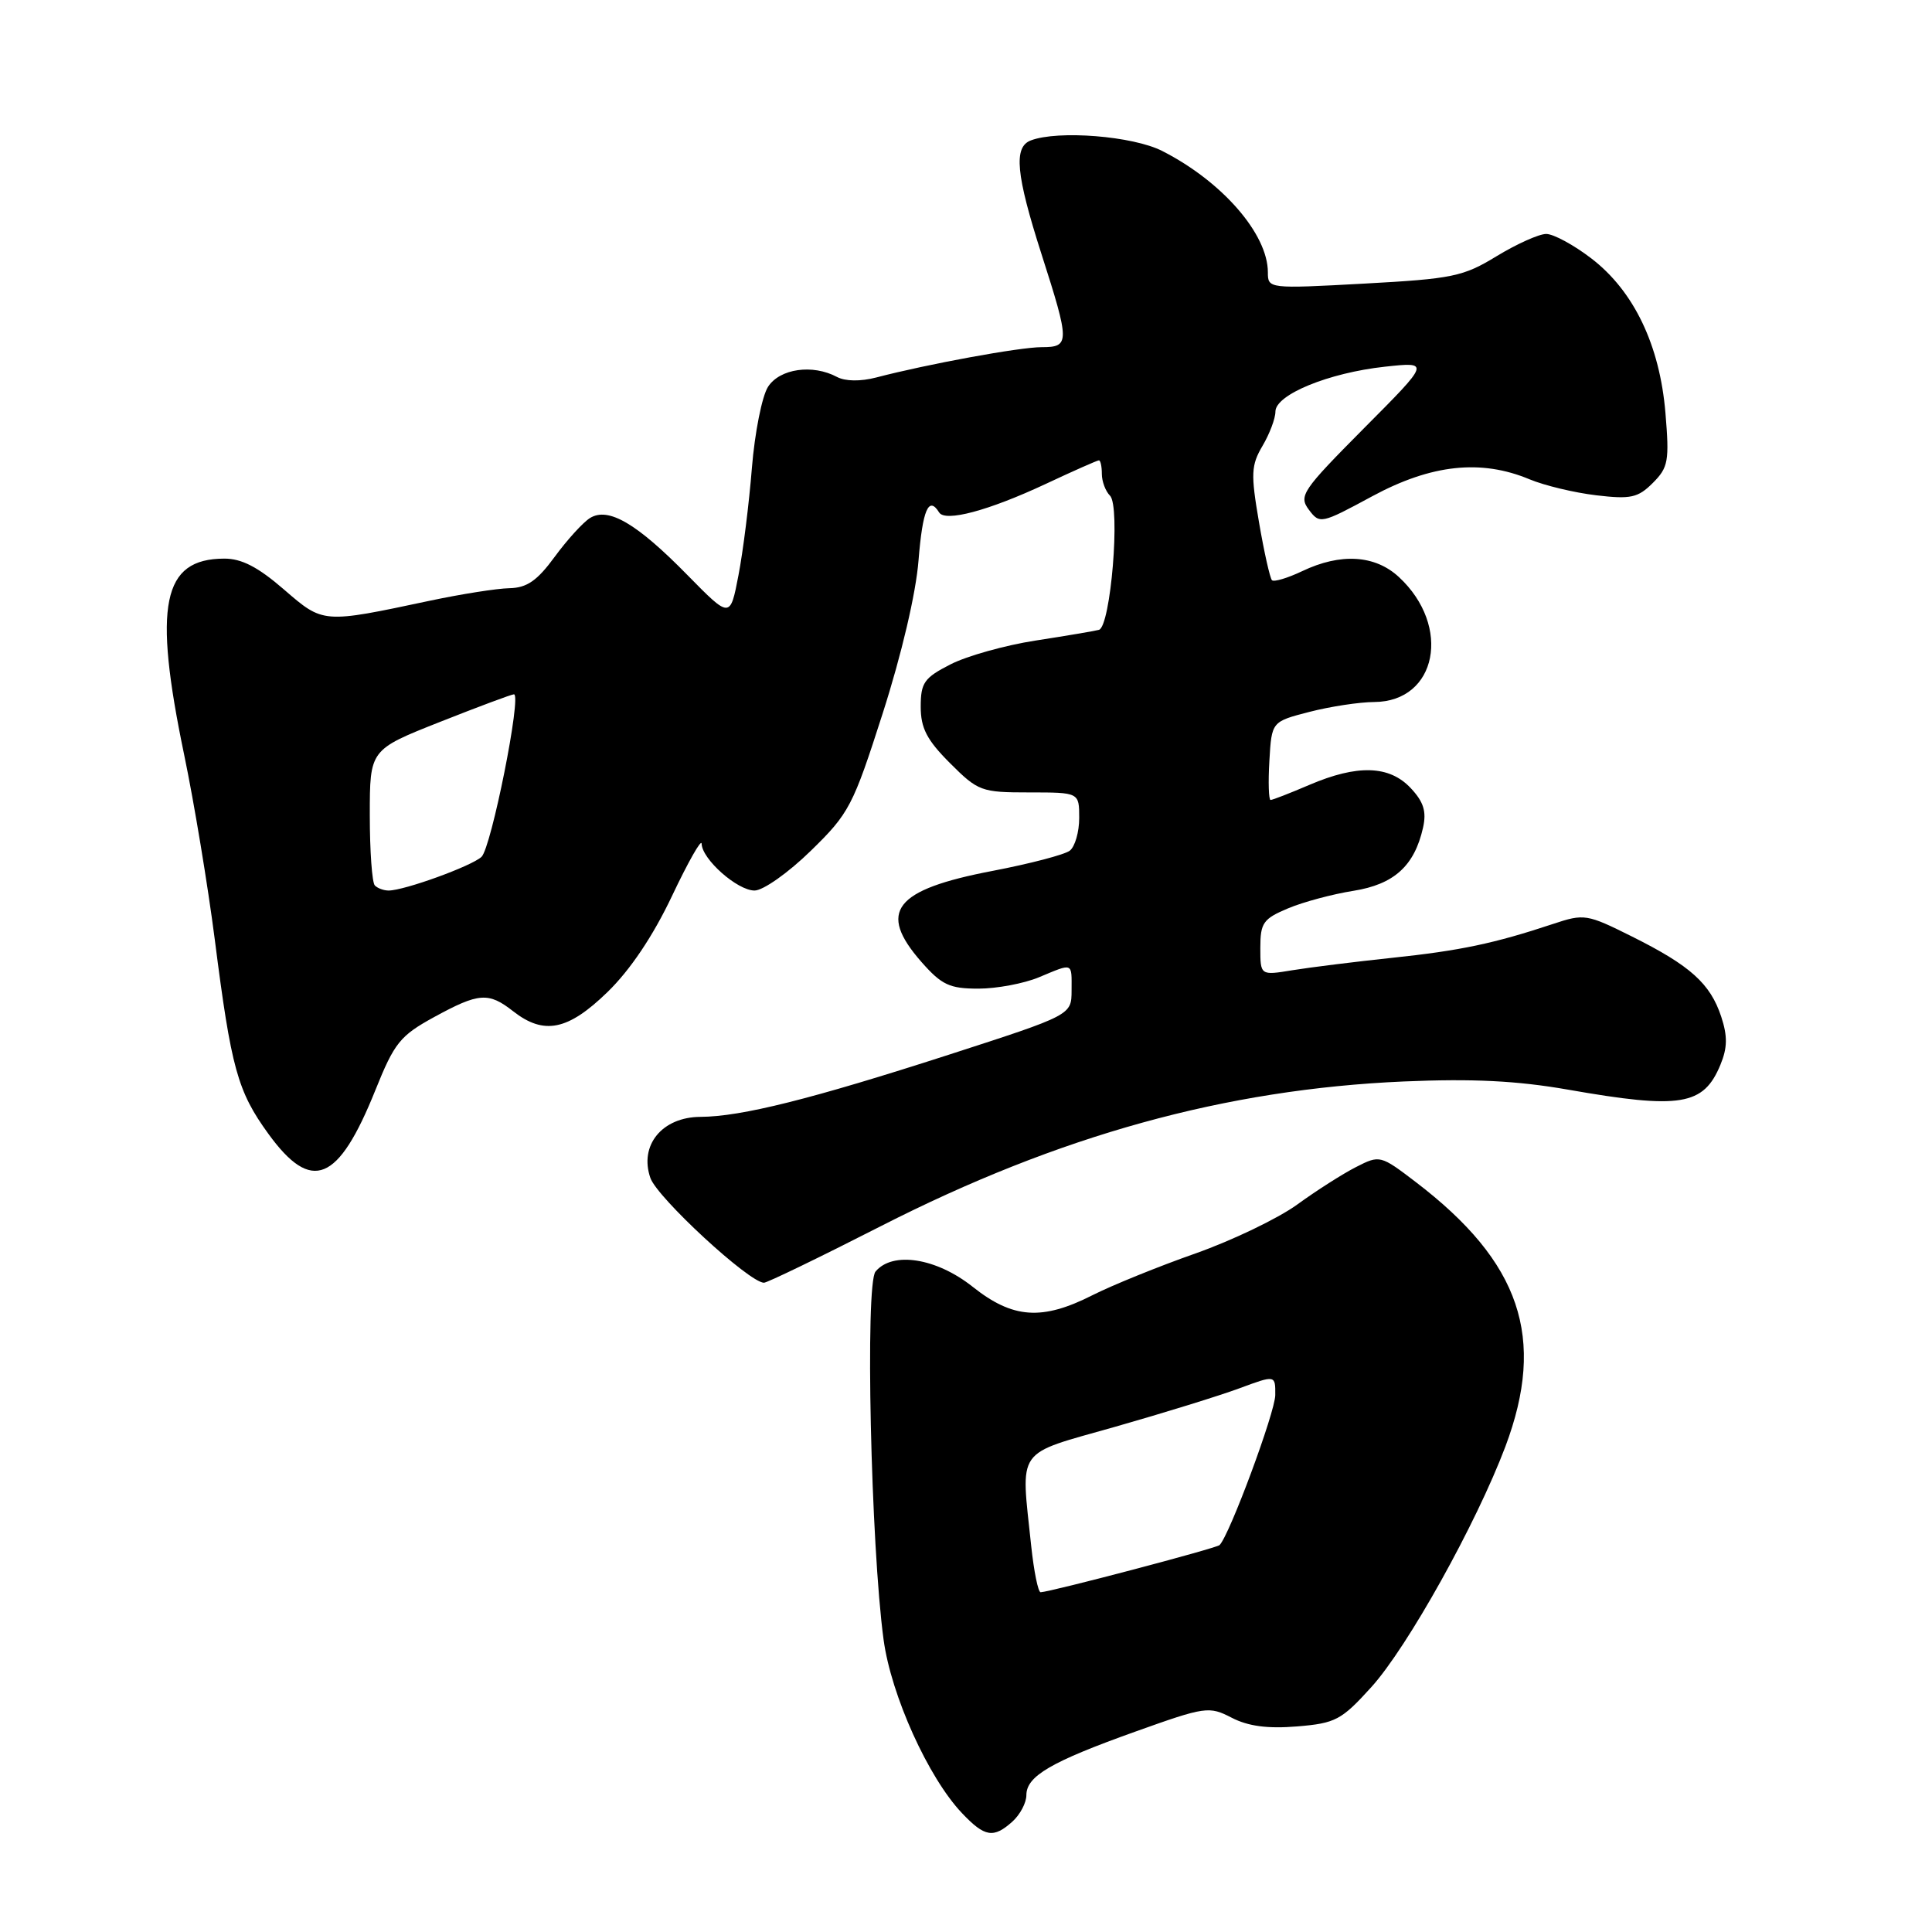 <?xml version="1.0" encoding="UTF-8" standalone="no"?>
<!DOCTYPE svg PUBLIC "-//W3C//DTD SVG 1.1//EN" "http://www.w3.org/Graphics/SVG/1.1/DTD/svg11.dtd" >
<svg xmlns="http://www.w3.org/2000/svg" xmlns:xlink="http://www.w3.org/1999/xlink" version="1.1" viewBox="0 0 256 256">
 <g >
 <path fill="currentColor"
d=" M 134.17 241.35 C 135.18 240.43 136.00 238.87 136.00 237.87 C 136.00 235.34 139.27 233.44 150.46 229.44 C 159.74 226.12 160.21 226.06 163.21 227.61 C 165.40 228.74 167.98 229.08 171.87 228.76 C 176.96 228.34 177.74 227.93 181.70 223.56 C 186.51 218.25 195.62 201.89 199.47 191.68 C 204.89 177.27 201.50 167.24 187.60 156.63 C 182.92 153.06 182.83 153.03 179.68 154.64 C 177.93 155.53 174.43 157.76 171.90 159.60 C 169.37 161.44 163.29 164.36 158.40 166.09 C 153.50 167.81 147.38 170.30 144.78 171.61 C 138.08 175.01 134.21 174.74 128.89 170.51 C 124.07 166.68 118.26 165.77 116.01 168.49 C 114.62 170.16 115.39 204.76 117.08 217.27 C 118.08 224.65 123.01 235.56 127.47 240.25 C 130.49 243.44 131.65 243.62 134.17 241.35 Z  M 116.72 162.47 C 140.34 150.43 162.41 144.33 186.00 143.30 C 195.13 142.91 200.99 143.20 207.75 144.38 C 222.69 147.00 225.72 146.50 227.96 141.10 C 228.90 138.83 228.92 137.30 228.07 134.71 C 226.62 130.33 223.99 127.96 216.28 124.11 C 210.27 121.11 209.92 121.05 205.78 122.43 C 197.98 125.02 193.46 125.97 184.43 126.92 C 179.52 127.44 173.59 128.18 171.25 128.56 C 167.00 129.26 167.00 129.26 167.00 125.58 C 167.00 122.28 167.39 121.74 170.68 120.36 C 172.70 119.51 176.60 118.47 179.33 118.04 C 184.72 117.18 187.42 114.74 188.56 109.67 C 189.04 107.52 188.64 106.25 186.92 104.42 C 184.09 101.41 179.86 101.28 173.50 104.00 C 170.93 105.10 168.62 106.00 168.36 106.00 C 168.11 106.00 168.03 103.66 168.20 100.81 C 168.50 95.62 168.50 95.62 173.50 94.33 C 176.25 93.62 180.12 93.03 182.10 93.02 C 190.41 92.97 192.39 82.97 185.36 76.46 C 182.20 73.53 177.64 73.25 172.55 75.68 C 170.61 76.60 168.81 77.14 168.54 76.88 C 168.28 76.61 167.50 73.15 166.82 69.18 C 165.72 62.77 165.78 61.65 167.29 59.08 C 168.23 57.49 169.00 55.45 169.00 54.54 C 169.00 52.29 176.06 49.40 183.50 48.59 C 189.50 47.94 189.50 47.94 180.73 56.75 C 172.55 64.99 172.06 65.70 173.43 67.54 C 174.87 69.46 175.05 69.42 181.84 65.75 C 189.66 61.53 196.24 60.82 202.67 63.51 C 204.66 64.34 208.64 65.29 211.52 65.63 C 216.08 66.17 217.04 65.96 219.01 63.99 C 221.06 61.94 221.21 61.09 220.68 54.72 C 219.93 45.73 216.50 38.57 210.87 34.25 C 208.54 32.46 205.85 31.00 204.88 31.00 C 203.92 31.00 200.97 32.33 198.32 33.94 C 193.88 36.65 192.48 36.94 180.75 37.58 C 168.10 38.27 168.00 38.25 168.00 36.09 C 168.00 31.01 161.95 24.05 154.01 20.01 C 150.13 18.02 140.18 17.23 136.58 18.61 C 134.28 19.49 134.62 23.11 138.00 33.66 C 141.77 45.41 141.77 46.00 138.03 46.00 C 135.12 46.00 122.86 48.25 116.10 50.02 C 114.02 50.56 112.00 50.53 110.91 49.95 C 107.68 48.22 103.33 48.84 101.77 51.25 C 100.97 52.49 100.01 57.33 99.63 62.00 C 99.26 66.67 98.46 73.08 97.85 76.23 C 96.75 81.96 96.75 81.96 91.12 76.23 C 84.39 69.36 80.61 67.14 78.18 68.64 C 77.26 69.21 75.15 71.53 73.50 73.78 C 71.18 76.95 69.82 77.89 67.50 77.94 C 65.85 77.97 61.12 78.72 57.00 79.59 C 42.68 82.63 42.87 82.64 37.60 78.09 C 34.18 75.13 32.00 74.00 29.69 74.02 C 21.51 74.05 20.27 80.15 24.40 100.00 C 25.72 106.33 27.54 117.35 28.46 124.50 C 30.64 141.59 31.47 144.60 35.57 150.25 C 41.30 158.13 44.82 156.69 49.74 144.45 C 52.26 138.18 53.01 137.24 57.52 134.77 C 63.45 131.53 64.72 131.43 68.00 134.00 C 72.08 137.19 75.26 136.54 80.49 131.46 C 83.51 128.53 86.54 124.01 89.05 118.71 C 91.19 114.19 92.96 111.08 92.97 111.80 C 93.02 113.85 97.70 118.00 99.98 118.00 C 101.12 118.00 104.45 115.65 107.42 112.75 C 112.53 107.77 113.02 106.82 116.97 94.50 C 119.47 86.70 121.37 78.60 121.71 74.25 C 122.25 67.54 123.05 65.66 124.44 67.90 C 125.24 69.20 130.96 67.68 138.57 64.12 C 142.23 62.40 145.40 61.00 145.61 61.00 C 145.83 61.00 146.00 61.81 146.00 62.80 C 146.00 63.79 146.49 65.09 147.08 65.68 C 148.49 67.09 147.17 83.05 145.61 83.46 C 145.00 83.62 141.21 84.26 137.20 84.88 C 133.18 85.50 128.12 86.92 125.95 88.03 C 122.46 89.81 122.00 90.46 122.00 93.64 C 122.00 96.48 122.81 98.05 125.88 101.12 C 129.61 104.85 130.03 105.00 136.38 105.00 C 143.00 105.00 143.00 105.00 143.00 108.38 C 143.00 110.24 142.44 112.19 141.75 112.72 C 141.06 113.25 136.46 114.45 131.51 115.40 C 118.48 117.89 116.23 120.78 122.10 127.47 C 124.78 130.51 125.82 131.00 129.64 131.00 C 132.07 131.00 135.68 130.32 137.65 129.50 C 142.26 127.58 142.00 127.47 141.99 131.25 C 141.98 134.50 141.98 134.50 125.74 139.75 C 107.50 145.64 98.23 147.96 92.82 147.99 C 87.74 148.01 84.67 151.75 86.18 156.09 C 87.10 158.71 99.21 169.90 101.22 169.97 C 101.62 169.99 108.60 166.61 116.72 162.47 Z  M 136.64 204.85 C 135.26 191.63 134.39 192.86 147.75 189.06 C 154.21 187.22 161.64 184.92 164.25 183.95 C 169.00 182.19 169.00 182.19 168.98 184.85 C 168.97 187.11 162.92 203.42 161.60 204.73 C 161.19 205.15 139.24 210.93 137.89 210.98 C 137.56 210.99 137.00 208.23 136.64 204.85 Z  M 49.67 117.33 C 49.30 116.97 49.00 112.77 49.00 108.00 C 49.00 99.34 49.00 99.34 58.27 95.67 C 63.37 93.65 67.79 92.00 68.10 92.00 C 69.16 92.00 65.10 112.33 63.80 113.54 C 62.47 114.77 53.57 118.00 51.49 118.00 C 50.85 118.00 50.03 117.70 49.67 117.33 Z "/>
</g>
</svg>